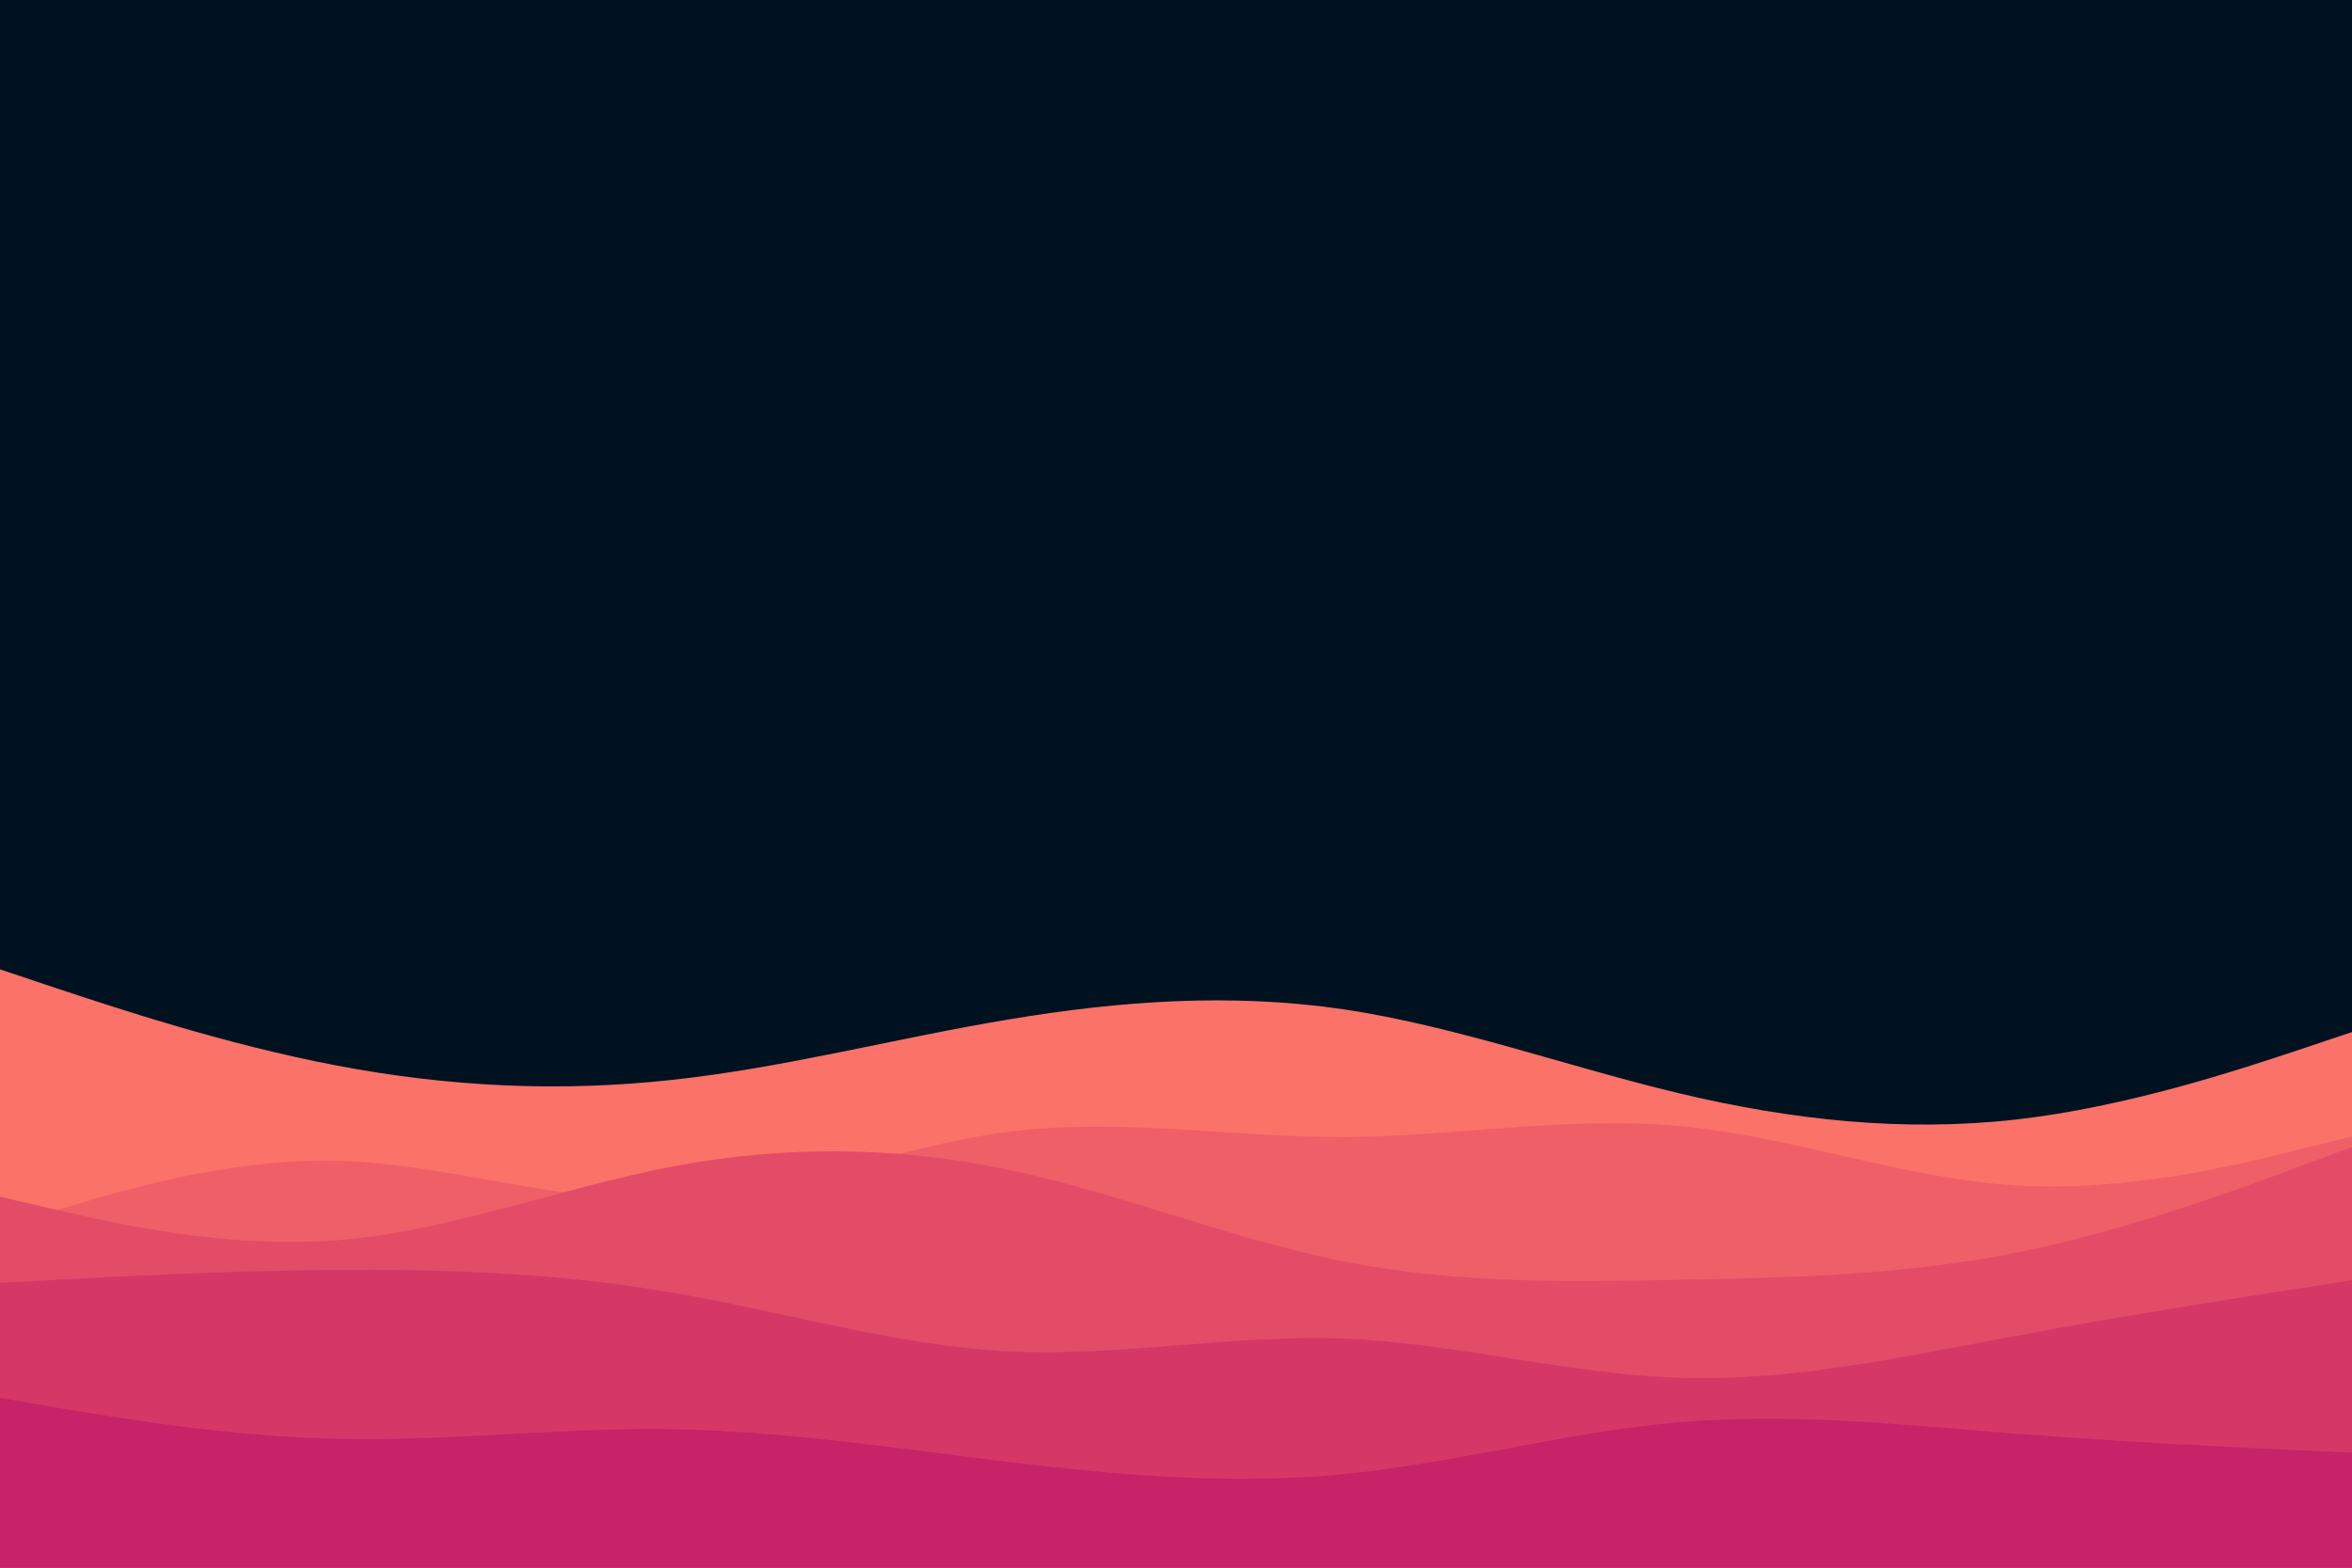 <svg id="visual" viewBox="0 0 900 600" width="900" height="600" xmlns="http://www.w3.org/2000/svg" xmlns:xlink="http://www.w3.org/1999/xlink" version="1.1"><rect x="0" y="0" width="900" height="600" fill="#001220"></rect><path d="M0 371L21.5 378.2C43 385.3 86 399.7 128.8 407.8C171.7 416 214.3 418 257.2 413.3C300 408.7 343 397.3 385.8 390.2C428.7 383 471.3 380 514.2 386.3C557 392.7 600 408.3 642.8 418.5C685.7 428.7 728.3 433.3 771.2 428.5C814 423.7 857 409.3 878.5 402.2L900 395L900 601L878.5 601C857 601 814 601 771.2 601C728.3 601 685.7 601 642.8 601C600 601 557 601 514.2 601C471.3 601 428.7 601 385.8 601C343 601 300 601 257.2 601C214.3 601 171.7 601 128.8 601C86 601 43 601 21.5 601L0 601Z" fill="#fa7268"></path><path d="M0 470L21.5 463.3C43 456.7 86 443.3 128.8 444.3C171.7 445.3 214.3 460.7 257.2 459C300 457.3 343 438.7 385.8 433.2C428.7 427.7 471.3 435.3 514.2 435.2C557 435 600 427 642.8 431C685.7 435 728.3 451 771.2 453.7C814 456.3 857 445.7 878.5 440.3L900 435L900 601L878.5 601C857 601 814 601 771.2 601C728.3 601 685.7 601 642.8 601C600 601 557 601 514.2 601C471.3 601 428.7 601 385.8 601C343 601 300 601 257.2 601C214.3 601 171.7 601 128.8 601C86 601 43 601 21.5 601L0 601Z" fill="#ef5f67"></path><path d="M0 458L21.5 463C43 468 86 478 128.8 474.7C171.7 471.3 214.3 454.7 257.2 446.5C300 438.3 343 438.7 385.8 447.7C428.7 456.7 471.3 474.3 514.2 482.8C557 491.3 600 490.7 642.8 489.8C685.7 489 728.3 488 771.2 479.5C814 471 857 455 878.5 447L900 439L900 601L878.5 601C857 601 814 601 771.2 601C728.3 601 685.7 601 642.8 601C600 601 557 601 514.2 601C471.3 601 428.7 601 385.8 601C343 601 300 601 257.2 601C214.3 601 171.7 601 128.8 601C86 601 43 601 21.5 601L0 601Z" fill="#e34c67"></path><path d="M0 491L21.5 489.8C43 488.7 86 486.3 128.8 486C171.7 485.7 214.3 487.3 257.2 494.7C300 502 343 515 385.8 517.2C428.7 519.3 471.3 510.7 514.2 512.3C557 514 600 526 642.8 527.3C685.7 528.7 728.3 519.3 771.2 511.3C814 503.3 857 496.7 878.5 493.3L900 490L900 601L878.5 601C857 601 814 601 771.2 601C728.3 601 685.7 601 642.8 601C600 601 557 601 514.2 601C471.3 601 428.7 601 385.8 601C343 601 300 601 257.2 601C214.3 601 171.7 601 128.8 601C86 601 43 601 21.5 601L0 601Z" fill="#d53867"></path><path d="M0 535L21.5 538.7C43 542.3 86 549.7 128.8 550.7C171.7 551.7 214.3 546.3 257.2 547C300 547.7 343 554.3 385.8 559.5C428.7 564.7 471.3 568.3 514.2 564.2C557 560 600 548 642.8 544.3C685.7 540.7 728.3 545.3 771.2 548.7C814 552 857 554 878.5 555L900 556L900 601L878.5 601C857 601 814 601 771.2 601C728.3 601 685.7 601 642.8 601C600 601 557 601 514.2 601C471.3 601 428.7 601 385.8 601C343 601 300 601 257.2 601C214.3 601 171.7 601 128.8 601C86 601 43 601 21.5 601L0 601Z" fill="#c62368"></path></svg>